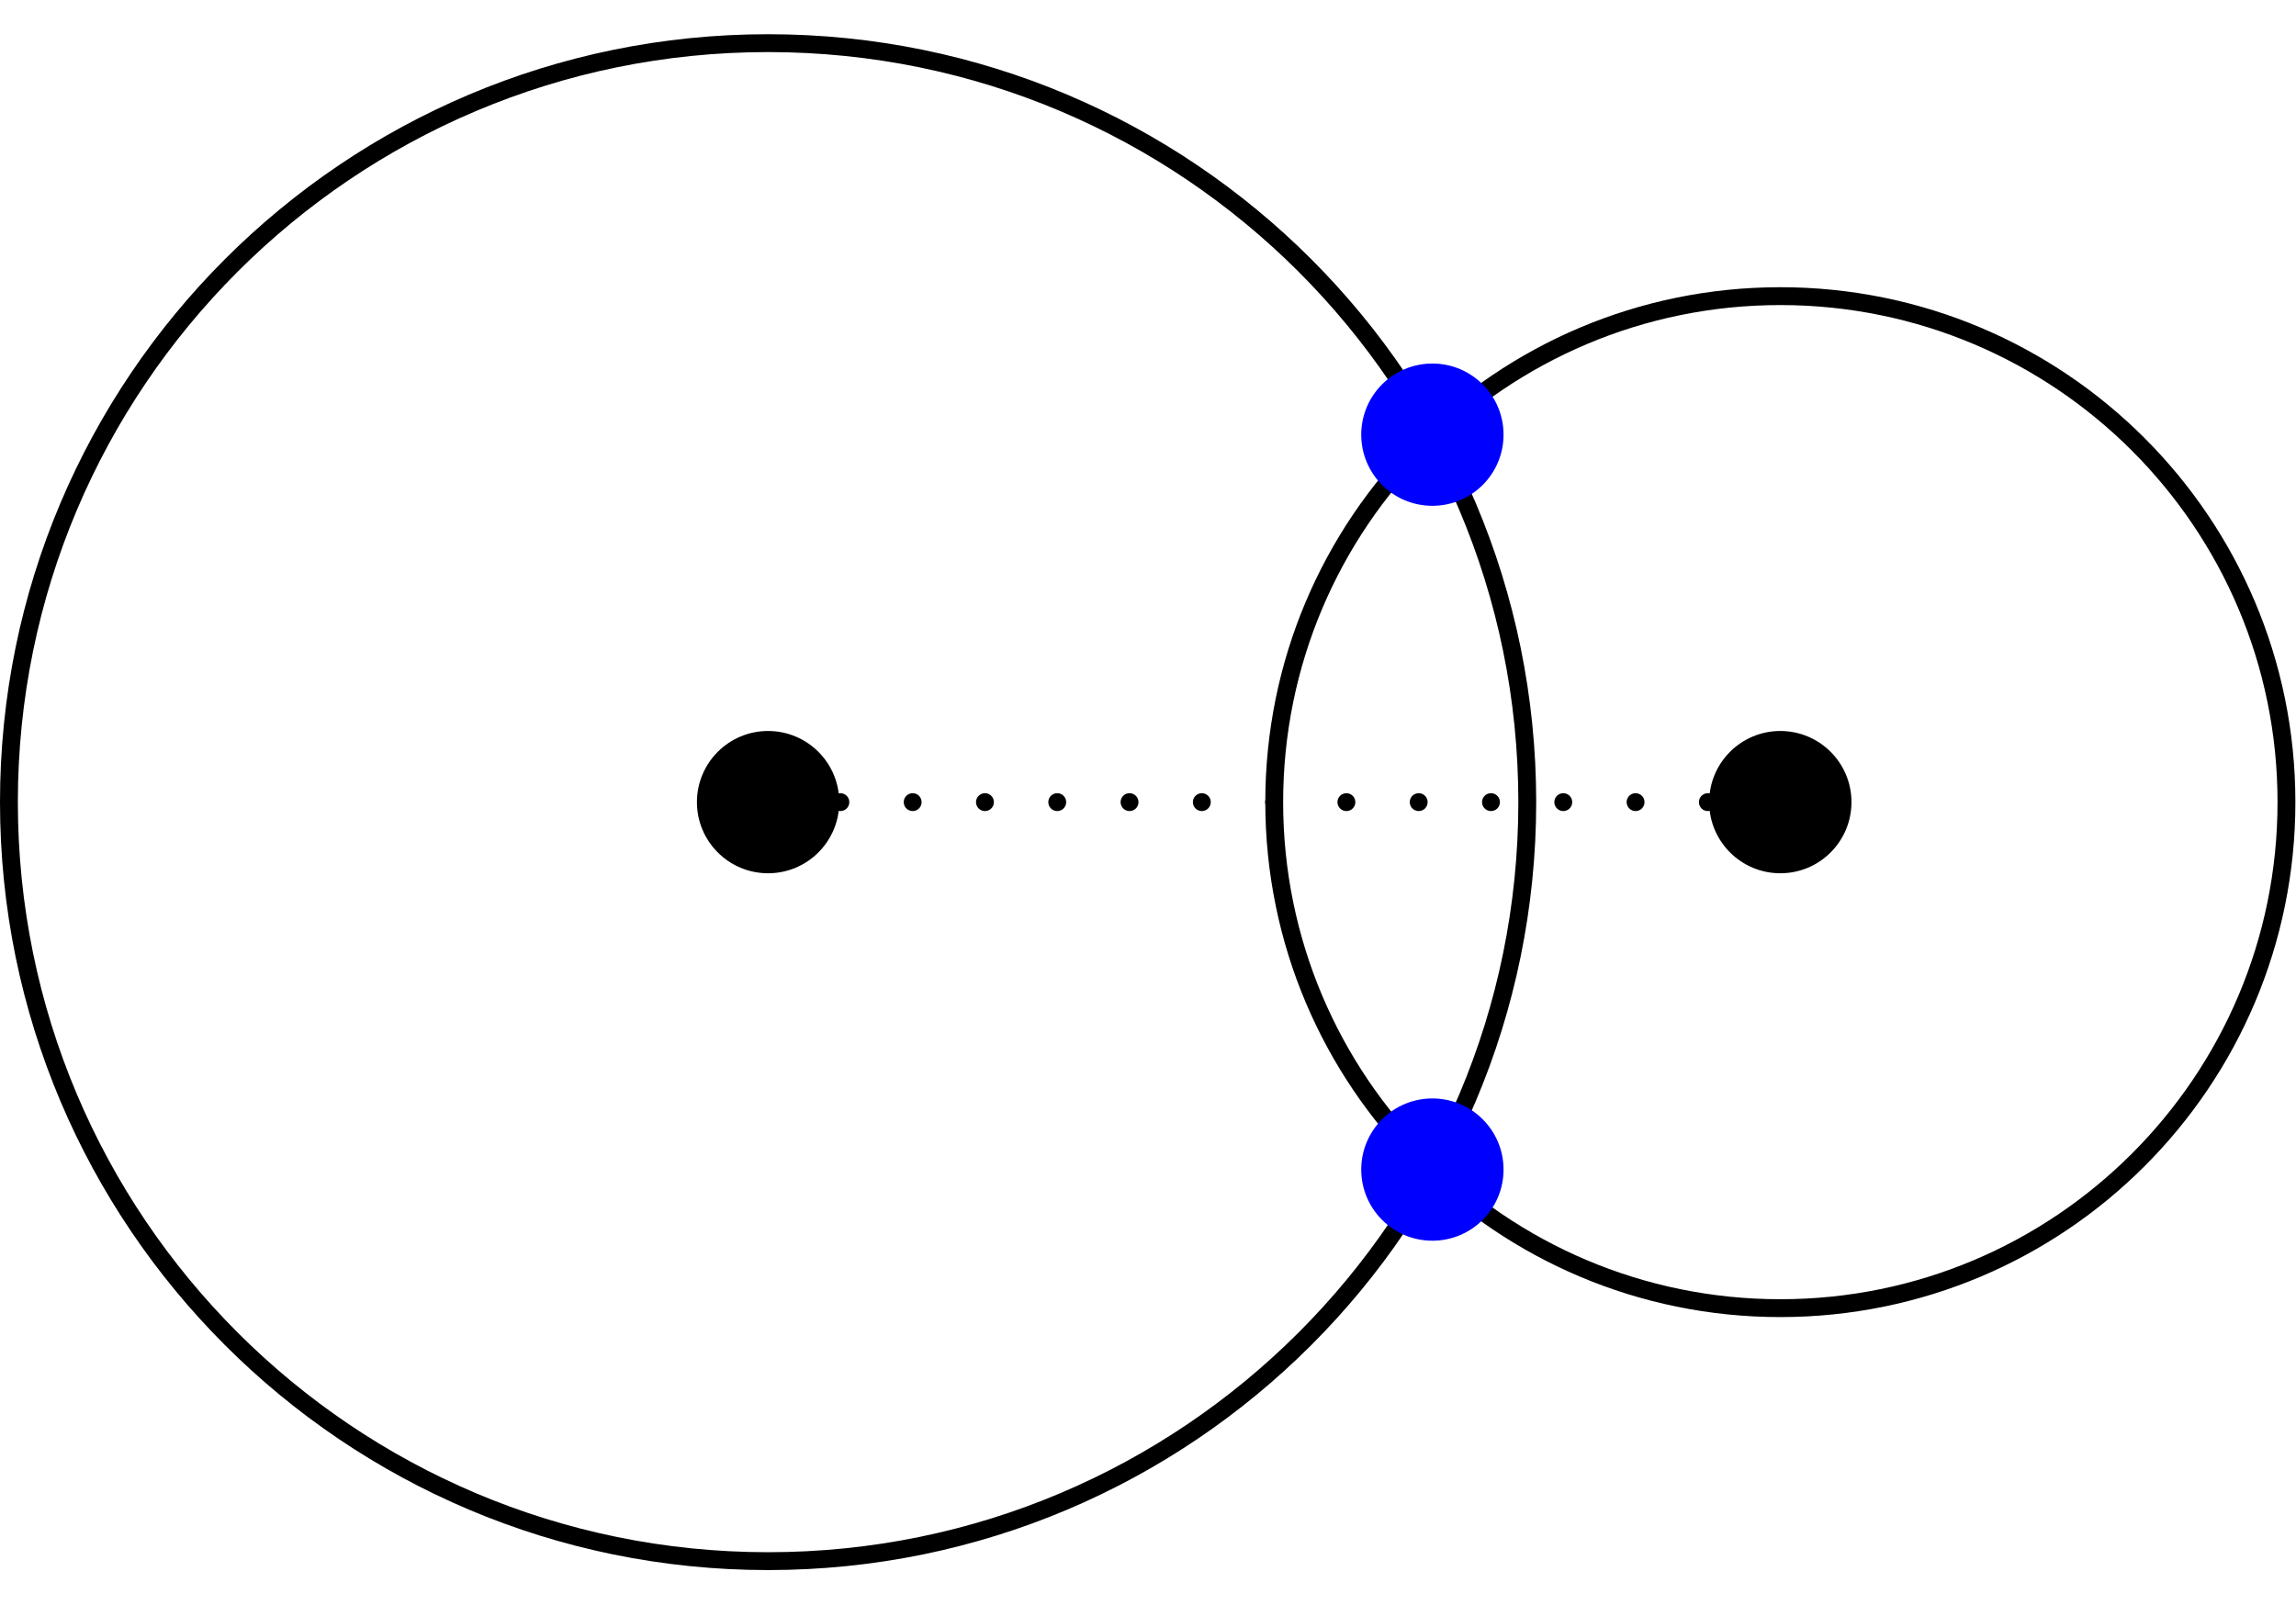 <?xml version='1.0' encoding='UTF-8'?>
<!-- This file was generated by dvisvgm 3.2.1 -->
<svg version='1.1' xmlns='http://www.w3.org/2000/svg' xmlns:xlink='http://www.w3.org/1999/xlink' width='64.28pt' height='44.936pt' viewBox='77.919 76.326 64.28 44.936'>
<g id='page1'>
<g transform='translate(77.919 76.326)scale(.996)'>
<path d='M42.93 22.552C42.93 10.767 33.376 1.213 21.59 1.213C9.805 1.213 .251 10.767 .251 22.552S9.805 43.892 21.59 43.892C33.376 43.892 42.93 34.338 42.93 22.552Z' fill='none' stroke='#000000' stroke-linecap='round' stroke-linejoin='round' stroke-miterlimit='10.037' stroke-width='0.502'/>
</g>
<g transform='translate(77.919 76.326)scale(.996)'>
<path d='M64.27 22.552C64.27 14.695 57.9 8.326 50.043 8.326C42.186 8.326 35.817 14.695 35.817 22.552S42.186 36.779 50.043 36.779C57.9 36.779 64.27 30.409 64.27 22.552Z' fill='none' stroke='#000000' stroke-linecap='round' stroke-linejoin='round' stroke-miterlimit='10.037' stroke-width='0.502'/>
</g>
<g transform='translate(77.919 76.326)scale(.996)'>
<circle cx='40.263' cy='12.221' fill='#0000ff' r='2'/>
</g>
<g transform='translate(77.919 76.326)scale(.996)'>
<circle cx='40.263' cy='32.883' fill='#0000ff' r='2'/>
</g>
<g transform='translate(77.919 76.326)scale(.996)'>
<circle cx='21.59' cy='22.552' fill='#000000' r='2'/>
</g>
<g transform='translate(77.919 76.326)scale(.996)'>
<circle cx='50.043' cy='22.552' fill='#000000' r='2'/>
</g>
<g transform='translate(77.919 76.326)scale(.996)'>
<path d='M21.59 22.552H50.043' fill='none' stroke='#000000' stroke-dasharray='0,2.032' stroke-linecap='round' stroke-linejoin='round' stroke-miterlimit='10.037' stroke-width='0.502'/>
</g>
</g>
</svg>